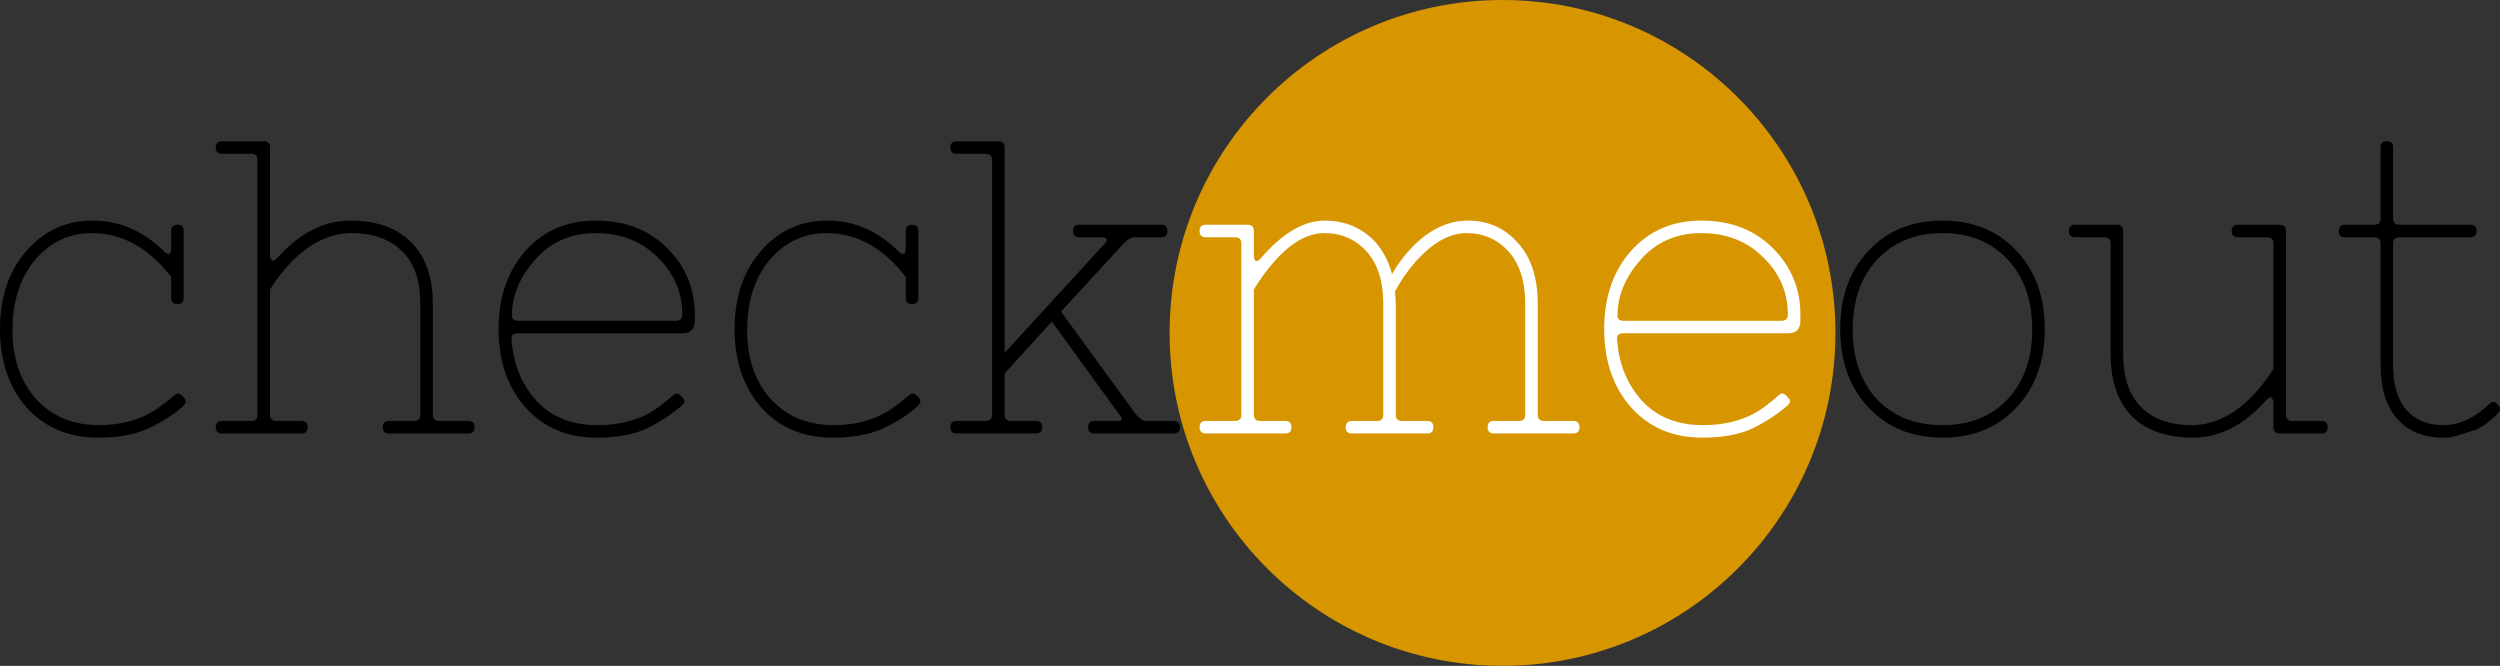 <?xml version="1.0" encoding="UTF-8" standalone="no"?>
<!-- Created with Inkscape (http://www.inkscape.org/) -->

<svg
   xmlns:osb="http://www.openswatchbook.org/uri/2009/osb"
   xmlns:dc="http://purl.org/dc/elements/1.1/"
   xmlns:cc="http://creativecommons.org/ns#"
   xmlns:rdf="http://www.w3.org/1999/02/22-rdf-syntax-ns#"
   xmlns:svg="http://www.w3.org/2000/svg"
   xmlns="http://www.w3.org/2000/svg"
   xmlns:xlink="http://www.w3.org/1999/xlink"
   xmlns:sodipodi="http://sodipodi.sourceforge.net/DTD/sodipodi-0.dtd"
   xmlns:inkscape="http://www.inkscape.org/namespaces/inkscape"
   width="224.038mm"
   height="59.67mm"
   viewBox="0 0 793.837 211.429"
   id="svg5580"
   version="1.1"
   inkscape:version="0.91 r13725"
   sodipodi:docname="logo.svg">
  <rect x="0" y="0" width="793.837" height="211.429" fill="#333333" stroke="none"/>
  <defs
     id="defs5582">
    <linearGradient
       inkscape:collect="always"
       xlink:href="#linearGradient4217"
       id="linearGradient4221"
       x1="513.429"
       y1="-293.352"
       x2="724.857"
       y2="-293.352"
       gradientUnits="userSpaceOnUse" />
    <linearGradient
       id="linearGradient4217"
       osb:paint="solid"
       gradientTransform="matrix(0.149,0,0,0.57,2346.733,940.674)">
      <stop
         style="stop-color:#d79600;stop-opacity:1;"
         offset="0"
         id="stop4219" />
    </linearGradient>
  </defs>
  <sodipodi:namedview
     id="base"
     pagecolor="#ffffff"
     bordercolor="#666666"
     borderopacity="1.0"
     inkscape:pageopacity="0.0"
     inkscape:pageshadow="2"
     inkscape:zoom="0.35"
     inkscape:cx="417.63287"
     inkscape:cy="-768.57143"
     inkscape:document-units="px"
     inkscape:current-layer="g5554"
     showgrid="false"
     fit-margin-top="0"
     fit-margin-left="0"
     fit-margin-right="0"
     fit-margin-bottom="0"
     inkscape:window-width="1500"
     inkscape:window-height="937"
     inkscape:window-x="-8"
     inkscape:window-y="-8"
     inkscape:window-maximized="1" />
  <g
     inkscape:label="Layer 1"
     inkscape:groupmode="layer"
     id="layer1"
     transform="translate(896.919,447.638)">
    <g
       transform="translate(-1038.959,-48.571)"
       id="g5554">
      <circle
         style="fill:url(#linearGradient4221);fill-opacity:1"
         id="circle5556"
         cx="619.143"
         cy="-293.352"
         r="105.714" />
      <g
         style="font-style:normal;font-weight:normal;font-size:132.554px;line-height:125%;font-family:sans-serif;letter-spacing:0px;word-spacing:0px;fill:#000000;fill-opacity:1;stroke:none;stroke-width:1px;stroke-linecap:butt;stroke-linejoin:miter;stroke-opacity:1"
         id="text5558">
        <path
           d="m 196.387,-311.131 q -10.737,-13.918 -25.185,-13.918 -10.737,0 -18.027,8.483 -7.158,8.616 -7.158,22.269 0,13.653 7.556,22.004 7.556,8.218 19.883,8.218 12.195,0 20.413,-6.628 2.121,-1.591 3.314,-2.651 1.193,-1.06 1.856,-0.663 0.663,0.265 1.326,1.06 0.663,0.795 0.663,1.458 0,0.53 -1.193,1.723 -4.374,3.844 -10.737,6.76 -6.23,2.916 -15.906,2.916 -14.051,0 -22.667,-9.544 -8.483,-9.676 -8.483,-24.92 0,-15.244 8.351,-24.788 8.351,-9.676 21.076,-9.676 12.858,0 22.799,9.942 2.121,1.856 2.121,-1.326 l 0,-5.302 q 0,-1.988 1.988,-1.988 1.988,0 1.988,1.988 l 0,21.209 q 0,1.988 -1.988,1.988 -1.988,0 -1.988,-1.988 l 0,-6.628 z"
           style="font-style:normal;font-variant:normal;font-weight:normal;font-stretch:normal;font-family:'Nixie One';-inkscape-font-specification:'Nixie One'"
           id="path4142" />
        <path
           d="m 212.536,-265.4 9.279,0 q 1.988,0 1.988,-1.988 l 0,-80.858 q 0,-1.988 -1.988,-1.988 l -9.279,0 q -1.988,0 -1.988,-1.988 0,-1.988 1.988,-1.988 l 13.255,0 q 1.988,0 1.988,1.988 l 0,33.934 q 0,1.326 0.53,1.856 0.53,0.53 1.591,-0.53 10.737,-12.062 23.329,-12.062 12.593,0 19.353,6.893 6.893,6.76 6.893,19.618 l 0,35.127 q 0,1.988 1.988,1.988 l 9.279,0 q 1.988,0 1.988,1.988 0,1.988 -1.988,1.988 l -25.185,0 q -1.988,0 -1.988,-1.988 0,-1.988 1.988,-1.988 l 7.953,0 q 1.988,0 1.988,-1.988 l 0,-35.127 q 0,-11.267 -5.832,-16.834 -5.832,-5.7 -15.906,-5.7 -10.074,0 -19.088,9.014 -3.844,3.977 -6.893,8.881 l 0,39.766 q 0,1.988 1.988,1.988 l 7.953,0 q 1.988,0 1.988,1.988 0,1.988 -1.988,1.988 l -25.185,0 q -1.988,0 -1.988,-1.988 0,-1.988 1.988,-1.988 z"
           style="font-style:normal;font-variant:normal;font-weight:normal;font-stretch:normal;font-family:'Nixie One';-inkscape-font-specification:'Nixie One'"
           id="path4144" />
        <path
           d="m 352.318,-270.702 q 2.121,-1.591 3.181,-2.651 1.193,-1.06 1.856,-0.663 0.663,0.265 1.591,1.458 1.06,1.06 -0.53,2.386 -4.772,4.109 -11.002,7.158 -6.23,2.916 -15.906,2.916 -14.051,0 -22.667,-9.676 -8.483,-9.676 -8.483,-24.788 0,-15.111 8.483,-24.788 8.616,-9.676 22.402,-9.676 13.918,0 22.667,8.749 8.749,8.749 8.749,21.076 l 0,1.988 q 0,3.977 -3.977,3.977 l -52.226,0 q -2.253,0 -1.988,1.988 0.795,11.532 7.821,19.353 7.158,7.821 19.485,7.821 12.46,0 20.546,-6.628 z m -47.719,-28.101 q 0,1.591 1.856,1.591 l 50.238,0 q 1.988,0 1.988,-1.988 0,-10.604 -7.821,-18.16 -7.688,-7.688 -19.618,-7.688 -11.797,0 -19.22,8.351 -7.423,8.351 -7.423,17.895 z"
           style="font-style:normal;font-variant:normal;font-weight:normal;font-stretch:normal;font-family:'Nixie One';-inkscape-font-specification:'Nixie One'"
           id="path4146" />
        <path
           d="m 429.651,-311.131 q -10.737,-13.918 -25.185,-13.918 -10.737,0 -18.027,8.483 -7.158,8.616 -7.158,22.269 0,13.653 7.556,22.004 7.556,8.218 19.883,8.218 12.195,0 20.413,-6.628 2.121,-1.591 3.314,-2.651 1.193,-1.06 1.856,-0.663 0.663,0.265 1.326,1.06 0.663,0.795 0.663,1.458 0,0.53 -1.193,1.723 -4.374,3.844 -10.737,6.76 -6.23,2.916 -15.906,2.916 -14.051,0 -22.667,-9.544 -8.483,-9.676 -8.483,-24.92 0,-15.244 8.351,-24.788 8.351,-9.676 21.076,-9.676 12.858,0 22.799,9.942 2.121,1.856 2.121,-1.326 l 0,-5.302 q 0,-1.988 1.988,-1.988 1.988,0 1.988,1.988 l 0,21.209 q 0,1.988 -1.988,1.988 -1.988,0 -1.988,-1.988 l 0,-6.628 z"
           style="font-style:normal;font-variant:normal;font-weight:normal;font-stretch:normal;font-family:'Nixie One';-inkscape-font-specification:'Nixie One'"
           id="path4148" />
        <path
           d="m 445.8,-265.4 9.279,0 q 1.988,0 1.988,-1.988 l 0,-80.858 q 0,-1.988 -1.988,-1.988 l -9.279,0 q -1.988,0 -1.988,-1.988 0,-1.988 1.988,-1.988 l 13.255,0 q 1.988,0 1.988,1.988 l 0,65.217 31.813,-34.729 q 0.795,-0.663 0.53,-1.326 -0.133,-0.663 -1.193,-0.663 l -7.423,0 q -1.988,0 -1.988,-1.988 0,-1.988 1.988,-1.988 l 25.981,0 q 1.988,0 1.988,1.988 0,1.988 -1.988,1.988 l -8.483,0 q -1.458,0 -3.446,1.988 l -19.883,21.606 23.86,32.741 q 1.723,1.988 3.314,1.988 l 8.616,0 q 1.988,0 1.988,1.988 0,1.988 -1.988,1.988 l -25.185,0 q -1.988,0 -1.988,-1.988 0,-1.988 1.988,-1.988 l 7.29,0 q 2.386,0 0.663,-1.988 l -21.474,-29.56 -14.979,16.437 0,13.123 q 0,1.988 1.988,1.988 l 7.953,0 q 1.988,0 1.988,1.988 0,1.988 -1.988,1.988 l -25.185,0 q -1.988,0 -1.988,-1.988 0,-1.988 1.988,-1.988 z"
           style="font-style:normal;font-variant:normal;font-weight:normal;font-stretch:normal;font-family:'Nixie One';-inkscape-font-specification:'Nixie One'"
           id="path4150" />
        <path
           d="m 524.945,-265.4 9.279,0 q 1.988,0 1.988,-1.988 l 0,-54.347 q 0,-1.988 -1.988,-1.988 l -9.279,0 q -1.988,0 -1.988,-1.988 0,-1.988 1.988,-1.988 l 13.255,0 q 1.988,0 1.988,1.988 l 0,7.423 q 0,3.446 2.121,1.326 10.339,-12.062 20.413,-12.062 7.688,0 13.388,4.374 5.7,4.374 7.953,12.593 2.651,-4.639 6.363,-8.483 8.218,-8.483 17.762,-8.483 9.544,0 15.774,7.025 6.363,6.893 6.363,19.485 l 0,35.127 q 0,1.988 1.988,1.988 l 9.279,0 q 1.988,0 1.988,1.988 0,1.988 -1.988,1.988 l -25.185,0 q -1.988,0 -1.988,-1.988 0,-1.988 1.988,-1.988 l 7.953,0 q 1.988,0 1.988,-1.988 l 0,-35.127 q 0,-10.869 -5.302,-16.702 -5.302,-5.832 -13.388,-5.832 -8.086,0 -16.304,9.279 -3.712,4.242 -6.363,9.279 0.265,2.916 0.265,3.977 l 0,35.127 q 0,1.988 1.988,1.988 l 7.953,0 q 1.988,0 1.988,1.988 0,1.988 -1.988,1.988 l -23.86,0 q -1.988,0 -1.988,-1.988 0,-1.988 1.988,-1.988 l 7.953,0 q 1.988,0 1.988,-1.988 l 0,-35.127 q 0,-10.869 -5.302,-16.702 -5.302,-5.832 -13.388,-5.832 -7.953,0 -15.906,9.014 -3.446,3.844 -6.495,8.881 l 0,39.766 q 0,1.988 1.988,1.988 l 7.953,0 q 1.988,0 1.988,1.988 0,1.988 -1.988,1.988 l -25.185,0 q -1.988,0 -1.988,-1.988 0,-1.988 1.988,-1.988 z"
           style="fill:#ffffff;fill-opacity:1"
           id="path4152" />
        <path
           d="m 703.379,-270.702 q 2.121,-1.591 3.181,-2.651 1.193,-1.06 1.856,-0.663 0.663,0.265 1.591,1.458 1.06,1.06 -0.53,2.386 -4.772,4.109 -11.002,7.158 -6.23,2.916 -15.906,2.916 -14.051,0 -22.667,-9.676 -8.483,-9.676 -8.483,-24.788 0,-15.111 8.483,-24.788 8.616,-9.676 22.402,-9.676 13.918,0 22.667,8.749 8.749,8.749 8.749,21.076 l 0,1.988 q 0,3.977 -3.977,3.977 l -52.226,0 q -2.253,0 -1.988,1.988 0.795,11.532 7.821,19.353 7.158,7.821 19.485,7.821 12.46,0 20.546,-6.628 z m -47.719,-28.101 q 0,1.591 1.856,1.591 l 50.238,0 q 1.988,0 1.988,-1.988 0,-10.604 -7.821,-18.16 -7.688,-7.688 -19.618,-7.688 -11.797,0 -19.22,8.351 -7.423,8.351 -7.423,17.895 z"
           style="fill:#ffffff;fill-opacity:1"
           id="path4154" />
        <path
           d="m 735.379,-269.641 q -9.014,-9.544 -9.014,-24.92 0,-15.376 9.014,-24.92 9.014,-9.544 23.462,-9.544 14.448,0 23.462,9.544 9.014,9.544 9.014,24.92 0,15.376 -9.014,24.92 -9.014,9.544 -23.462,9.544 -14.448,0 -23.462,-9.544 z m 23.462,-55.408 q -12.858,0 -20.678,8.351 -7.821,8.351 -7.821,22.269 0,13.786 7.688,22.137 7.821,8.218 20.811,8.218 12.99,0 20.678,-8.218 7.821,-8.351 7.821,-22.137 0,-13.918 -7.821,-22.269 -7.821,-8.351 -20.678,-8.351 z"
           style="font-style:normal;font-variant:normal;font-weight:normal;font-stretch:normal;font-family:'Nixie One';-inkscape-font-specification:'Nixie One'"
           id="path4156" />
        <path
           d="m 800.978,-327.7 13.255,0 q 1.988,0 1.988,1.988 l 0,39.103 q 0,11.267 5.832,16.967 5.832,5.567 15.906,5.567 10.074,0 18.955,-8.881 3.977,-4.109 7.025,-9.014 l 0,-39.766 q 0,-1.988 -1.988,-1.988 l -9.279,0 q -1.988,0 -1.988,-1.988 0,-1.988 1.988,-1.988 l 13.255,0 q 1.988,0 1.988,1.988 l 0,58.324 q 0,1.988 1.988,1.988 l 9.279,0 q 1.988,0 1.988,1.988 0,1.988 -1.988,1.988 l -13.255,0 q -1.988,0 -1.988,-1.988 l 0,-7.423 q 0,-1.326 -0.53,-1.856 -0.53,-0.53 -1.591,0.53 -10.737,12.062 -23.329,12.062 -12.593,0 -19.485,-6.76 -6.76,-6.893 -6.76,-19.751 l 0,-35.127 q 0,-1.988 -1.988,-1.988 l -9.279,0 q -1.988,0 -1.988,-1.988 0,-1.988 1.988,-1.988 z"
           style="font-style:normal;font-variant:normal;font-weight:normal;font-stretch:normal;font-family:'Nixie One';-inkscape-font-specification:'Nixie One'"
           id="path4158" />
        <path
           d="m 932.416,-270.702 q 1.326,-1.326 2.386,-0.265 1.06,1.06 1.06,1.723 0.133,0.663 -0.928,1.723 -3.181,3.181 -6.363,4.772 -8.218,2.784 -9.411,2.651 -1.193,0 -1.326,0 -9.279,0 -14.581,-5.965 -5.302,-5.965 -5.302,-17.232 l 0,-38.441 q 0,-1.988 -1.988,-1.988 l -9.279,0 q -1.988,0 -1.988,-1.988 0,-1.988 1.988,-1.988 l 9.279,0 q 1.988,0 1.988,-1.988 l 0,-22.534 q 0,-1.988 1.988,-1.988 1.988,0 1.988,1.988 l 0,22.534 q 0,1.988 1.988,1.988 l 22.534,0 q 1.988,0 1.988,1.988 0,1.988 -1.988,1.988 l -22.534,0 q -1.988,0 -1.988,1.988 l 0,38.441 q 0,9.544 4.242,14.448 4.242,4.772 11.665,4.772 7.556,0 14.581,-6.628 z"
           style="font-style:normal;font-variant:normal;font-weight:normal;font-stretch:normal;font-family:'Nixie One';-inkscape-font-specification:'Nixie One'"
           id="path4160" />
      </g>
    </g>
  </g>
</svg>
